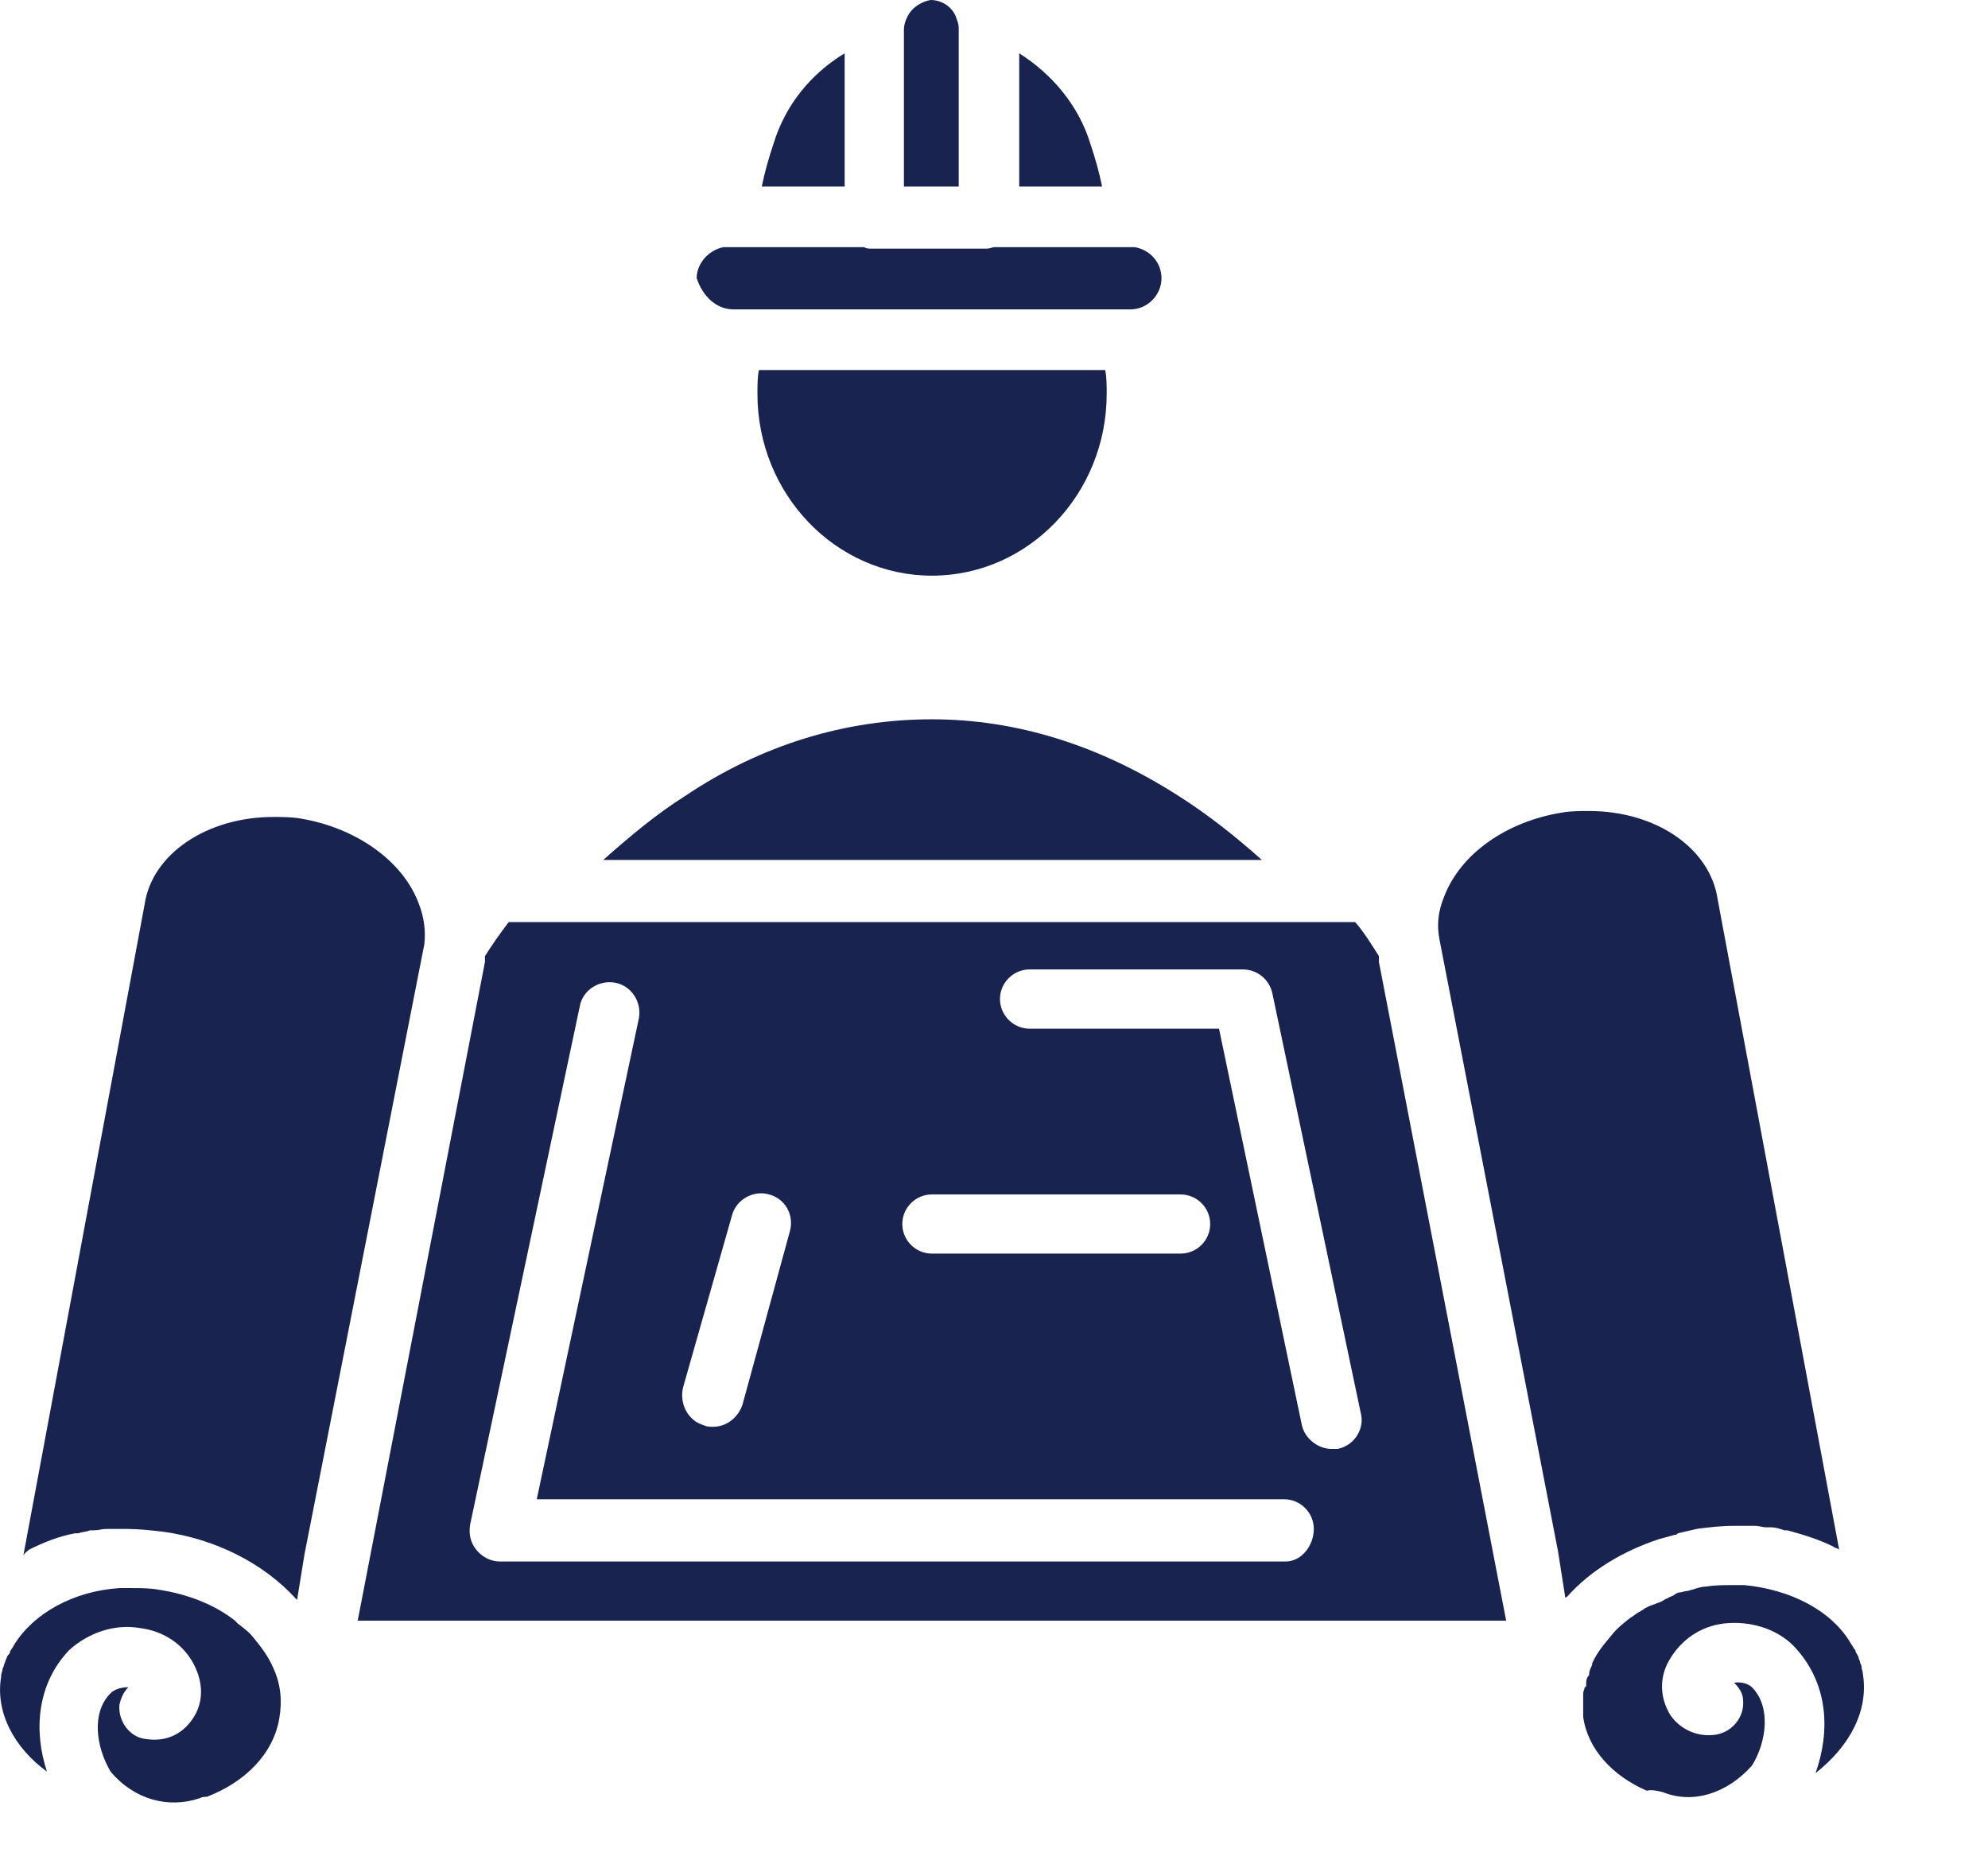 <svg width="16" height="15" viewBox="0 0 16 15" fill="none" xmlns="http://www.w3.org/2000/svg">
<path d="M6.798 0.429C6.524 0.595 6.321 0.846 6.226 1.155C6.19 1.262 6.155 1.382 6.131 1.501H6.798V0.429Z" fill="#18244F"/>
<path d="M2.2 13.425C2.165 13.341 2.105 13.258 2.045 13.186C2.01 13.139 1.962 13.103 1.914 13.067C1.902 13.055 1.902 13.055 1.891 13.043C1.724 12.912 1.509 12.829 1.271 12.793C1.2 12.781 1.128 12.781 1.057 12.781C1.021 12.781 0.997 12.781 0.961 12.781C0.592 12.805 0.271 12.984 0.116 13.234C0.104 13.258 0.092 13.27 0.08 13.293C0.08 13.305 0.08 13.305 0.068 13.317C0.056 13.329 0.056 13.341 0.044 13.365C0.044 13.377 0.032 13.389 0.032 13.401C0.032 13.412 0.02 13.425 0.02 13.436C0.02 13.448 0.009 13.472 0.009 13.484V13.496C-0.039 13.782 0.116 14.068 0.378 14.258C0.271 13.937 0.294 13.556 0.556 13.281C0.711 13.139 0.926 13.067 1.128 13.103C1.319 13.127 1.474 13.234 1.557 13.389C1.64 13.544 1.64 13.71 1.545 13.841C1.462 13.96 1.331 14.02 1.176 13.996C1.045 13.984 0.95 13.853 0.961 13.722C0.973 13.663 0.997 13.615 1.033 13.579C0.985 13.579 0.926 13.591 0.89 13.627C0.735 13.782 0.771 14.056 0.89 14.258C1.081 14.485 1.355 14.556 1.605 14.473C1.629 14.461 1.64 14.461 1.664 14.461C1.974 14.342 2.2 14.115 2.248 13.829C2.272 13.687 2.26 13.556 2.2 13.425Z" fill="#18244F"/>
<path d="M9.489 6.408C8.858 6.003 8.191 5.789 7.5 5.789C6.809 5.789 6.13 5.992 5.511 6.408C5.284 6.551 5.07 6.73 4.855 6.921H10.156C9.942 6.73 9.715 6.551 9.489 6.408Z" fill="#18244F"/>
<path d="M0.235 12.471C0.354 12.412 0.473 12.364 0.604 12.34C0.616 12.34 0.616 12.34 0.628 12.34C0.664 12.328 0.7 12.328 0.724 12.316C0.735 12.316 0.747 12.316 0.759 12.316C0.795 12.316 0.819 12.305 0.855 12.305C0.866 12.305 0.878 12.305 0.89 12.305C0.938 12.305 0.974 12.305 1.021 12.305C1.117 12.305 1.212 12.316 1.319 12.328C1.736 12.388 2.117 12.579 2.379 12.864C2.379 12.864 2.379 12.864 2.391 12.876L2.451 12.507L3.415 7.6C3.427 7.492 3.415 7.385 3.368 7.266C3.237 6.921 2.856 6.659 2.415 6.587C2.343 6.575 2.272 6.575 2.2 6.575C1.665 6.575 1.224 6.873 1.164 7.278L0.188 12.519C0.199 12.495 0.223 12.483 0.235 12.471Z" fill="#18244F"/>
<path d="M7.299 0.143C7.287 0.167 7.275 0.202 7.275 0.238V1.501H7.716V0.226C7.716 0.191 7.704 0.167 7.692 0.131C7.657 0.048 7.573 0 7.49 0C7.418 0.012 7.335 0.06 7.299 0.143Z" fill="#18244F"/>
<path d="M6.108 2.978C6.096 3.037 6.096 3.109 6.096 3.168C6.096 3.978 6.727 4.633 7.501 4.633C8.275 4.633 8.907 3.978 8.907 3.168C8.907 3.109 8.907 3.037 8.895 2.978H6.108Z" fill="#18244F"/>
<path d="M5.905 2.49H9.097C9.24 2.49 9.348 2.37 9.348 2.239C9.348 2.12 9.264 2.013 9.133 1.989C9.121 1.989 9.109 1.989 9.086 1.989H8.002C7.99 1.989 7.966 2.001 7.942 2.001H7.013C6.989 2.001 6.977 2.001 6.953 1.989H5.869C5.858 1.989 5.846 1.989 5.822 1.989C5.703 2.013 5.607 2.12 5.607 2.239C5.655 2.382 5.762 2.49 5.905 2.49Z" fill="#18244F"/>
<path d="M8.203 1.501H8.87C8.846 1.382 8.811 1.262 8.775 1.155C8.68 0.846 8.465 0.595 8.203 0.429V1.501Z" fill="#18244F"/>
<path d="M12.539 12.483L12.599 12.864C12.599 12.864 12.599 12.852 12.611 12.852C12.801 12.638 13.063 12.483 13.349 12.388C13.397 12.376 13.432 12.364 13.48 12.352C13.492 12.352 13.492 12.352 13.504 12.34C13.552 12.328 13.611 12.316 13.659 12.304C13.754 12.292 13.849 12.28 13.957 12.28C14.004 12.28 14.052 12.28 14.088 12.28C14.099 12.28 14.111 12.28 14.123 12.28C14.159 12.28 14.183 12.292 14.219 12.292C14.23 12.292 14.242 12.292 14.254 12.292C14.29 12.292 14.326 12.304 14.361 12.316C14.373 12.316 14.373 12.316 14.385 12.316C14.516 12.352 14.635 12.388 14.755 12.447C14.766 12.459 14.79 12.459 14.802 12.471L13.825 7.242C13.766 6.825 13.325 6.527 12.789 6.527C12.718 6.527 12.646 6.527 12.575 6.539C12.122 6.611 11.753 6.873 11.622 7.218C11.574 7.337 11.562 7.445 11.586 7.564L12.539 12.483Z" fill="#18244F"/>
<path d="M14.993 13.472C14.993 13.448 14.982 13.436 14.982 13.412C14.982 13.4 14.97 13.388 14.97 13.376C14.97 13.364 14.958 13.352 14.958 13.341C14.958 13.329 14.946 13.317 14.934 13.293C14.934 13.281 14.934 13.281 14.922 13.269C14.91 13.245 14.898 13.233 14.886 13.21C14.731 12.959 14.41 12.793 14.04 12.757C14.005 12.757 13.981 12.757 13.945 12.757C13.874 12.757 13.802 12.757 13.731 12.769C13.695 12.769 13.659 12.781 13.624 12.793C13.612 12.793 13.588 12.805 13.576 12.805C13.552 12.805 13.54 12.816 13.516 12.816C13.505 12.816 13.481 12.828 13.469 12.84C13.445 12.852 13.433 12.852 13.421 12.864C13.409 12.864 13.397 12.876 13.373 12.888C13.35 12.9 13.338 12.9 13.314 12.912C13.302 12.912 13.29 12.924 13.278 12.924C13.254 12.935 13.23 12.947 13.219 12.959C13.207 12.959 13.207 12.971 13.195 12.971C13.171 12.983 13.147 13.007 13.123 13.019C13.064 13.066 13.016 13.102 12.969 13.162C12.909 13.233 12.849 13.305 12.814 13.388C12.814 13.388 12.814 13.388 12.814 13.4C12.802 13.424 12.79 13.448 12.79 13.472C12.79 13.483 12.79 13.483 12.778 13.495C12.766 13.519 12.766 13.531 12.766 13.555C12.766 13.567 12.766 13.579 12.754 13.579C12.754 13.591 12.742 13.614 12.742 13.626C12.742 13.638 12.742 13.65 12.742 13.662C12.742 13.674 12.742 13.686 12.742 13.71C12.742 13.722 12.742 13.734 12.742 13.757C12.742 13.769 12.742 13.793 12.742 13.805C12.742 13.805 12.742 13.805 12.742 13.817C12.778 14.079 12.98 14.293 13.254 14.412C13.29 14.401 13.338 14.412 13.385 14.424C13.624 14.52 13.898 14.436 14.1 14.21C14.219 14.019 14.255 13.734 14.1 13.579C14.076 13.555 14.017 13.531 13.957 13.543C13.993 13.579 14.029 13.626 14.029 13.686C14.04 13.817 13.945 13.936 13.814 13.96C13.671 13.984 13.528 13.924 13.445 13.805C13.362 13.674 13.35 13.507 13.433 13.364C13.528 13.198 13.683 13.09 13.874 13.066C14.076 13.043 14.291 13.102 14.434 13.245C14.72 13.543 14.731 13.936 14.612 14.27C14.886 14.055 15.041 13.769 14.993 13.472Z" fill="#18244F"/>
<path d="M11.098 7.731C11.098 7.719 11.098 7.707 11.098 7.695C11.038 7.6 10.979 7.504 10.907 7.421H10.716H4.284H4.094C4.022 7.516 3.963 7.6 3.903 7.695C3.903 7.707 3.903 7.719 3.903 7.731V7.742L2.879 13.043H12.122L11.098 7.742C11.098 7.742 11.098 7.742 11.098 7.731ZM7.5 9.613H9.502C9.633 9.613 9.74 9.72 9.74 9.851C9.74 9.982 9.633 10.089 9.502 10.089H7.5C7.369 10.089 7.262 9.982 7.262 9.851C7.262 9.72 7.369 9.613 7.5 9.613ZM5.499 11.161L5.892 9.779C5.928 9.648 6.071 9.577 6.19 9.613C6.321 9.648 6.393 9.779 6.357 9.91L5.976 11.304C5.94 11.411 5.845 11.483 5.738 11.483C5.714 11.483 5.69 11.483 5.666 11.471C5.535 11.435 5.464 11.292 5.499 11.161ZM10.347 12.567H4.022C3.951 12.567 3.879 12.531 3.832 12.471C3.784 12.412 3.772 12.34 3.784 12.269L4.666 8.1C4.689 7.969 4.82 7.885 4.951 7.909C5.082 7.933 5.166 8.064 5.142 8.195L4.32 12.066H10.335C10.466 12.066 10.574 12.174 10.574 12.305C10.574 12.435 10.478 12.567 10.347 12.567ZM10.764 11.661C10.752 11.661 10.728 11.661 10.716 11.661C10.609 11.661 10.502 11.578 10.478 11.471L9.811 8.279H8.287C8.156 8.279 8.048 8.171 8.048 8.04C8.048 7.909 8.156 7.802 8.287 7.802H10.002C10.121 7.802 10.216 7.885 10.24 7.993L10.955 11.387C10.979 11.507 10.895 11.637 10.764 11.661Z" fill="#18244F"/>
</svg>
